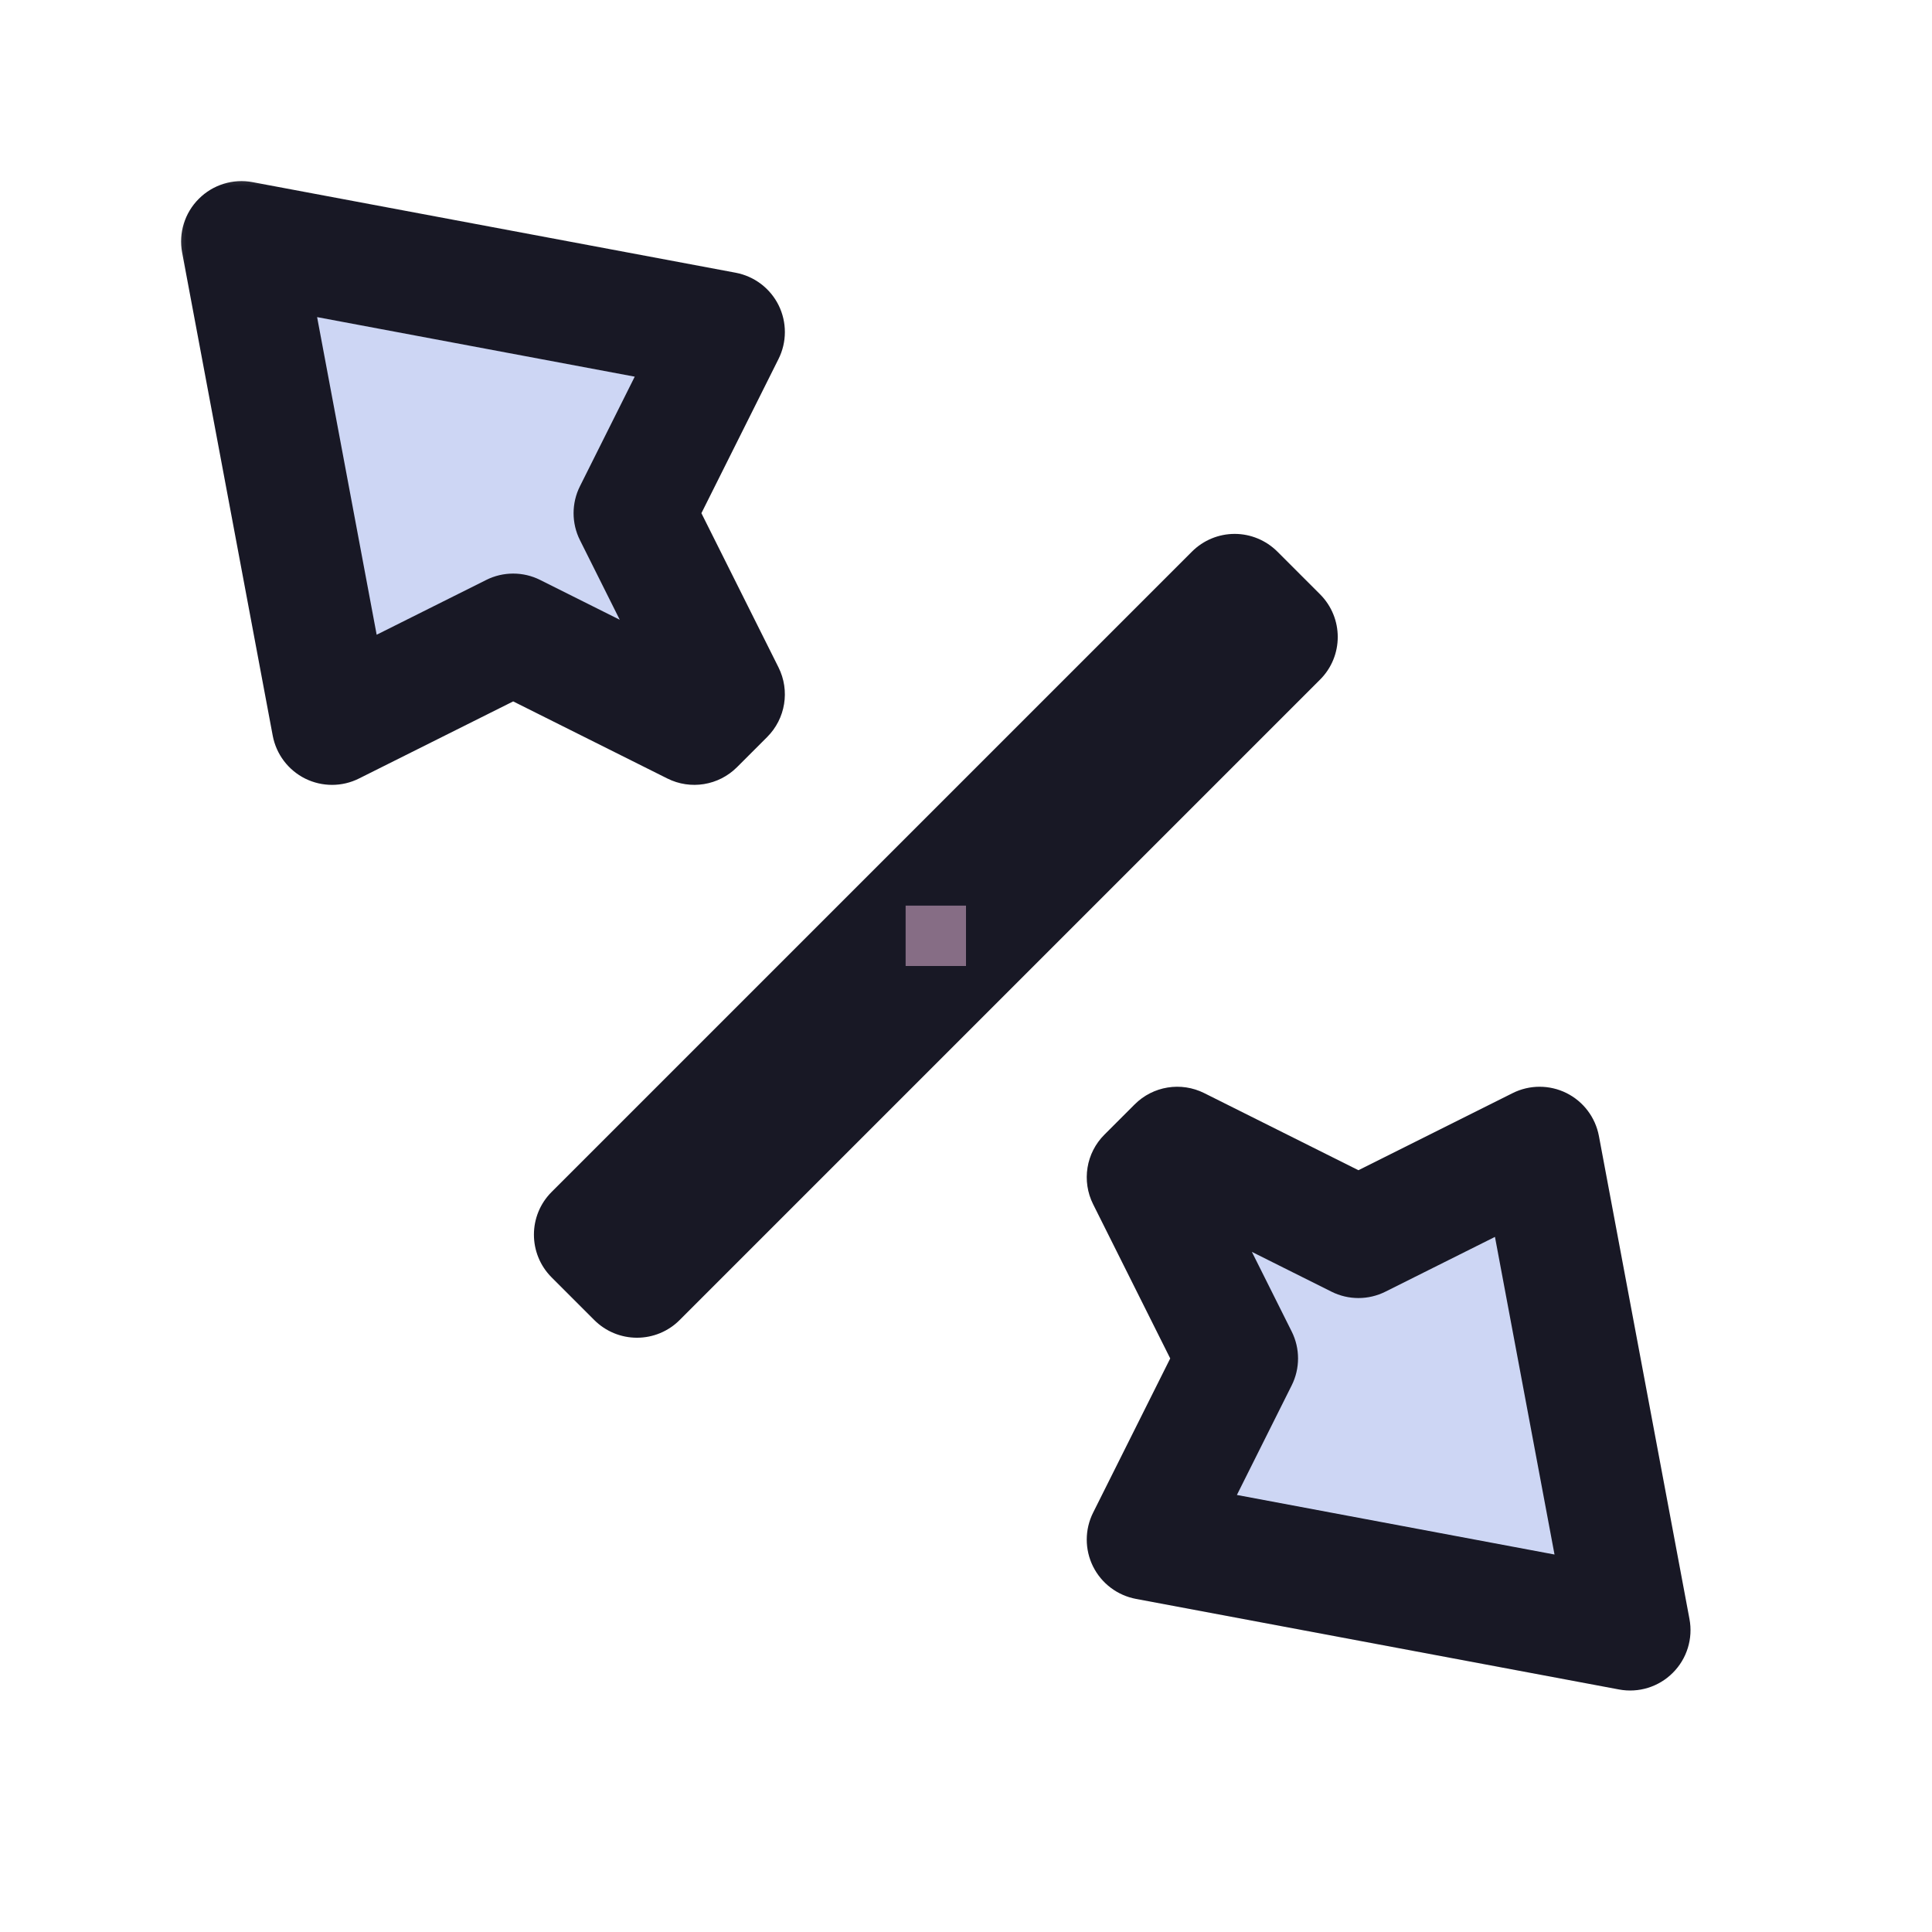 <svg width="32" height="32" viewBox="0 0 32 32" fill="none" xmlns="http://www.w3.org/2000/svg">
<g id="cursor=nwse-resize, variant=light, size=32">
<g id="Union">
<mask id="path-1-outside-1_2320_8885" maskUnits="userSpaceOnUse" x="2.58" y="2.58" width="26" height="26" fill="black">
<rect fill="white" x="2.58" y="2.58" width="26" height="26"/>
<path fill-rule="evenodd" clip-rule="evenodd" d="M4 4L5.5 12L8.5 10.5L11.5 12L12 11.5L10.5 8.5L12 5.5L4 4ZM20.45 9.843L9.843 20.45L10.55 21.157L21.157 10.55L20.45 9.843ZM25.5 19L27 27L19 25.5L20.5 22.5L19 19.5L19.5 19L22.5 20.5L25.5 19Z"/>
</mask>
<path fill-rule="evenodd" clip-rule="evenodd" d="M4 4L5.5 12L8.5 10.5L11.5 12L12 11.5L10.5 8.5L12 5.5L4 4ZM20.45 9.843L9.843 20.45L10.55 21.157L21.157 10.55L20.45 9.843ZM25.5 19L27 27L19 25.5L20.5 22.5L19 19.5L19.5 19L22.5 20.5L25.5 19Z" fill="#CDD6F4"/>
<path d="M5.5 12L4.517 12.184C4.575 12.493 4.774 12.756 5.055 12.896C5.336 13.035 5.667 13.035 5.947 12.894L5.5 12ZM4 4L4.184 3.017C3.86 2.956 3.526 3.059 3.293 3.293C3.059 3.526 2.956 3.86 3.017 4.184L4 4ZM8.5 10.5L8.947 9.606C8.666 9.465 8.334 9.465 8.053 9.606L8.5 10.5ZM11.5 12L11.053 12.894C11.438 13.087 11.903 13.011 12.207 12.707L11.5 12ZM12 11.5L12.707 12.207C13.011 11.903 13.087 11.438 12.894 11.053L12 11.5ZM10.5 8.5L9.606 8.053C9.465 8.334 9.465 8.666 9.606 8.947L10.5 8.5ZM12 5.5L12.894 5.947C13.035 5.667 13.035 5.336 12.896 5.055C12.756 4.774 12.493 4.575 12.184 4.517L12 5.5ZM9.843 20.45L9.136 19.743C8.746 20.133 8.746 20.766 9.136 21.157L9.843 20.45ZM20.45 9.843L21.157 9.136C20.969 8.949 20.715 8.843 20.45 8.843C20.185 8.843 19.93 8.949 19.743 9.136L20.45 9.843ZM10.55 21.157L9.843 21.864C10.031 22.052 10.285 22.157 10.55 22.157C10.816 22.157 11.07 22.052 11.257 21.864L10.55 21.157ZM21.157 10.55L21.864 11.257C22.255 10.867 22.255 10.234 21.864 9.843L21.157 10.55ZM27 27L26.816 27.983C27.14 28.044 27.474 27.941 27.707 27.707C27.941 27.474 28.044 27.14 27.983 26.816L27 27ZM25.5 19L26.483 18.816C26.425 18.507 26.226 18.244 25.945 18.104C25.664 17.965 25.334 17.965 25.053 18.106L25.5 19ZM19 25.5L18.106 25.053C17.965 25.334 17.965 25.664 18.104 25.945C18.244 26.226 18.507 26.425 18.816 26.483L19 25.5ZM20.5 22.5L21.394 22.947C21.535 22.666 21.535 22.334 21.394 22.053L20.5 22.5ZM19 19.5L18.293 18.793C17.988 19.097 17.913 19.562 18.106 19.947L19 19.5ZM19.5 19L19.947 18.106C19.562 17.913 19.097 17.988 18.793 18.293L19.5 19ZM22.5 20.5L22.053 21.394C22.334 21.535 22.666 21.535 22.947 21.394L22.5 20.5ZM6.483 11.816L4.983 3.816L3.017 4.184L4.517 12.184L6.483 11.816ZM8.053 9.606L5.053 11.106L5.947 12.894L8.947 11.394L8.053 9.606ZM11.947 11.106L8.947 9.606L8.053 11.394L11.053 12.894L11.947 11.106ZM11.293 10.793L10.793 11.293L12.207 12.707L12.707 12.207L11.293 10.793ZM9.606 8.947L11.106 11.947L12.894 11.053L11.394 8.053L9.606 8.947ZM11.106 5.053L9.606 8.053L11.394 8.947L12.894 5.947L11.106 5.053ZM3.816 4.983L11.816 6.483L12.184 4.517L4.184 3.017L3.816 4.983ZM10.55 21.157L21.157 10.55L19.743 9.136L9.136 19.743L10.55 21.157ZM11.257 20.45L10.55 19.743L9.136 21.157L9.843 21.864L11.257 20.45ZM20.45 9.843L9.843 20.45L11.257 21.864L21.864 11.257L20.45 9.843ZM19.743 10.55L20.45 11.257L21.864 9.843L21.157 9.136L19.743 10.55ZM27.983 26.816L26.483 18.816L24.517 19.184L26.017 27.184L27.983 26.816ZM18.816 26.483L26.816 27.983L27.184 26.017L19.184 24.517L18.816 26.483ZM19.606 22.053L18.106 25.053L19.894 25.947L21.394 22.947L19.606 22.053ZM18.106 19.947L19.606 22.947L21.394 22.053L19.894 19.053L18.106 19.947ZM18.793 18.293L18.293 18.793L19.707 20.207L20.207 19.707L18.793 18.293ZM22.947 19.606L19.947 18.106L19.053 19.894L22.053 21.394L22.947 19.606ZM25.053 18.106L22.053 19.606L22.947 21.394L25.947 19.894L25.053 18.106Z" fill="#181825" mask="url(#path-1-outside-1_2320_8885)"/>
</g>
<g id="hotspot" clip-path="url(#clip0_2320_8885)">
<rect id="center" opacity="0.5" x="15" y="15" width="1" height="1" fill="#F5C2E7"/>
</g>
</g>
<defs>
<clipPath id="clip0_2320_8885">
<rect width="1" height="1" fill="white" transform="translate(15 15)"/>
</clipPath>
</defs>
</svg>
